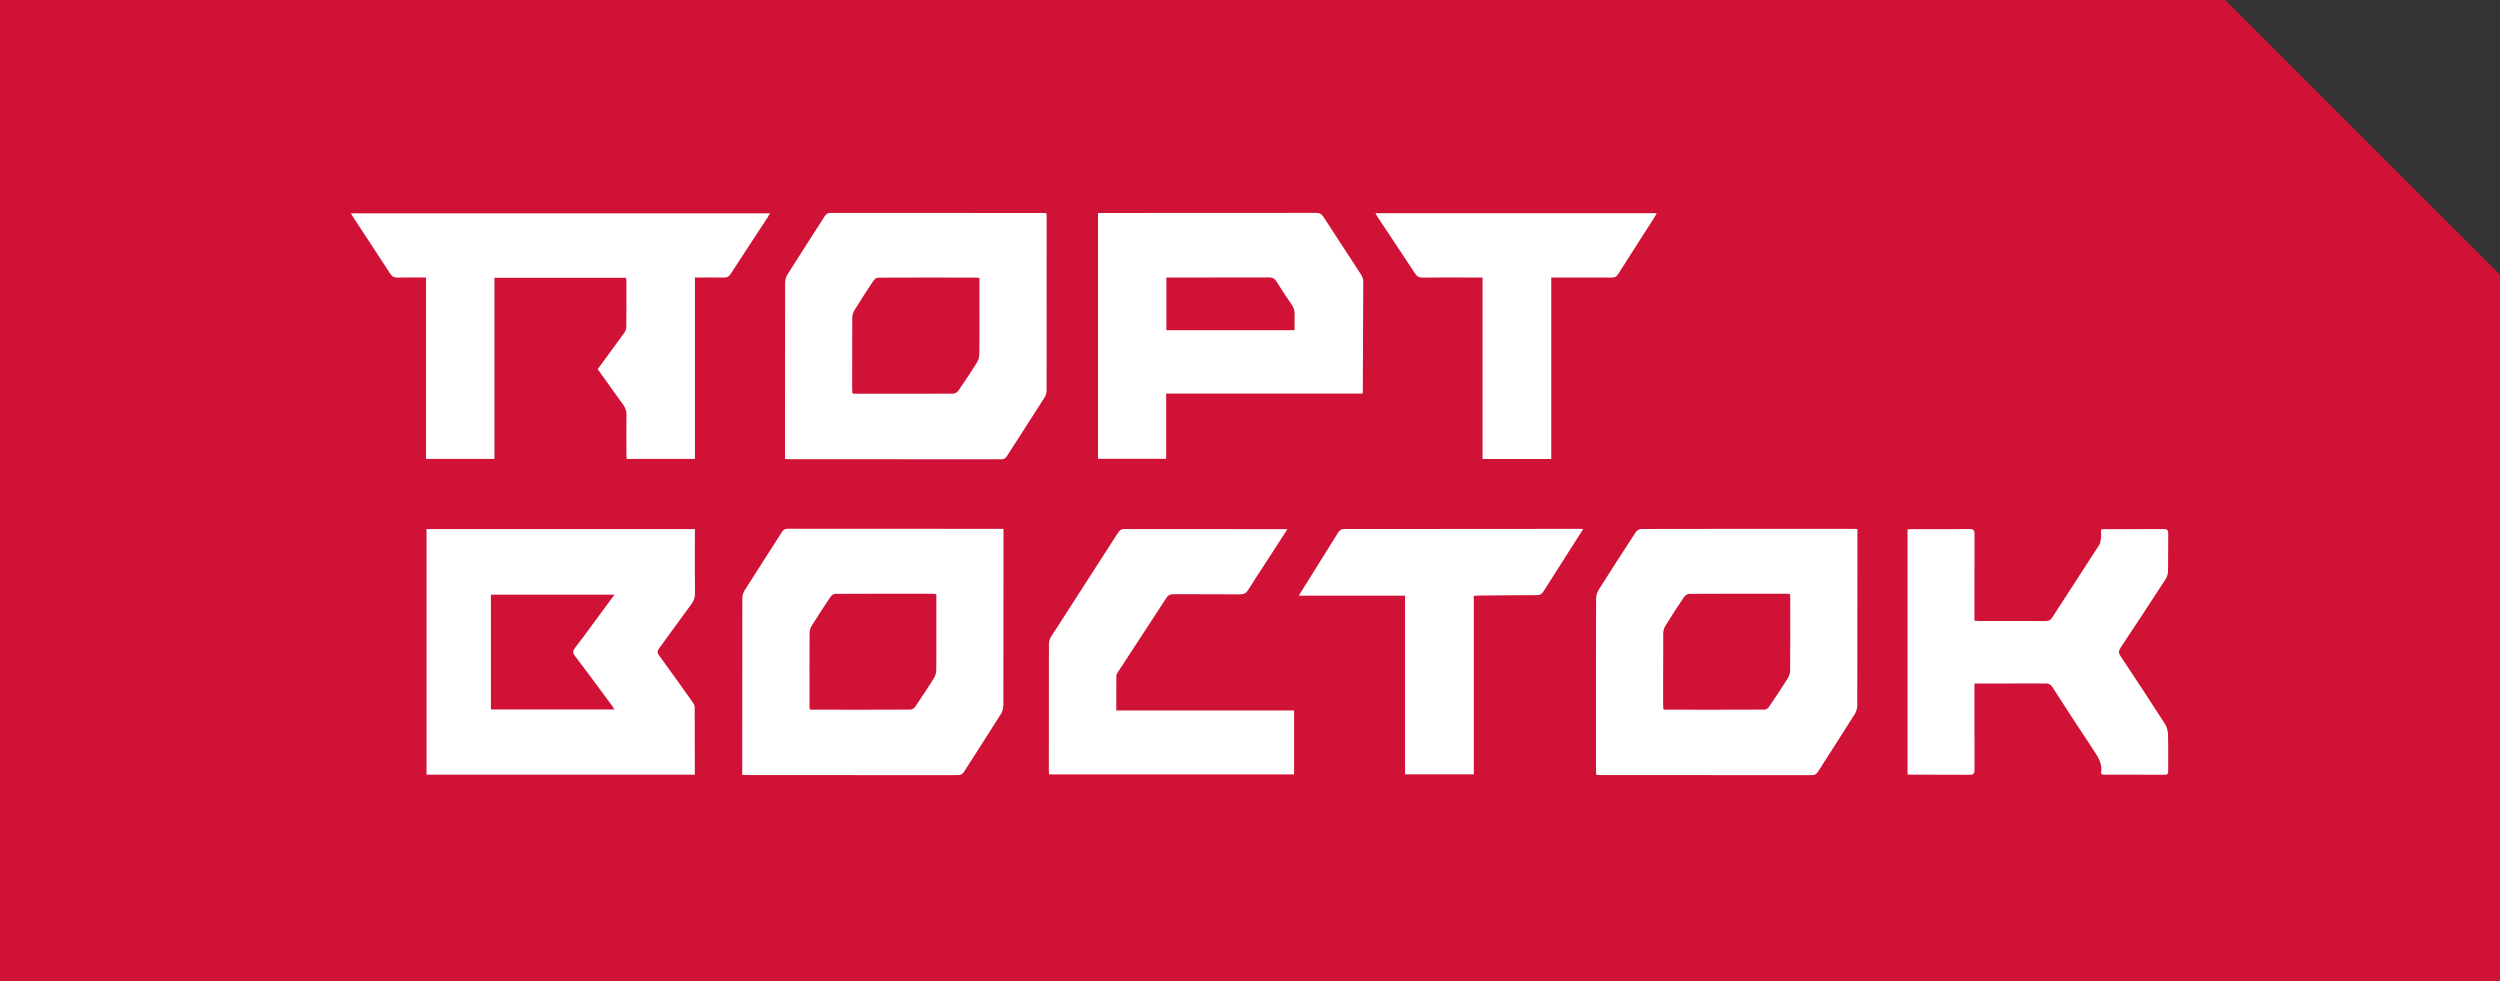 <svg width="214" height="84" viewBox="0 0 214 84" fill="none" xmlns="http://www.w3.org/2000/svg">
<rect x="0" y="0" width="214" height="84" fill="#333333" stroke="none"/>
<path fill-rule="evenodd" clip-rule="evenodd" d="M190.467 0H0V84H214V23.532L190.467 0Z" fill="#CF1235"/>
<path fill-rule="evenodd" clip-rule="evenodd" d="M110.817 28.264H99.841V23.755H100.306C100.932 23.755 101.558 23.756 102.185 23.756C104.335 23.757 106.486 23.758 108.637 23.748C108.935 23.747 109.107 23.837 109.263 24.088C109.675 24.752 110.105 25.407 110.551 26.049C110.749 26.334 110.841 26.621 110.823 26.967C110.807 27.26 110.811 27.554 110.814 27.857V27.857V27.857V27.857V27.857C110.816 27.991 110.817 28.126 110.817 28.264ZM99.824 39.275V33.69H116.635C116.639 33.65 116.642 33.618 116.645 33.59C116.651 33.541 116.654 33.506 116.654 33.471L116.663 31.946C116.678 29.324 116.692 26.701 116.695 24.078C116.696 23.877 116.601 23.652 116.488 23.478C116.008 22.734 115.523 21.993 115.038 21.252L115.038 21.252L115.038 21.252L115.037 21.251L115.037 21.251C114.455 20.362 113.873 19.472 113.298 18.578C113.129 18.316 112.956 18.222 112.643 18.223C107.612 18.231 102.581 18.231 97.551 18.23L94.455 18.23H93.989V39.275H99.824ZM83.84 23.807C83.801 23.797 83.771 23.788 83.747 23.781C83.708 23.769 83.683 23.762 83.659 23.762L82.719 23.761C80.2 23.758 77.681 23.755 75.163 23.767C75.026 23.768 74.846 23.909 74.761 24.036C74.206 24.869 73.661 25.711 73.137 26.565C73.023 26.75 72.954 26.995 72.953 27.212C72.942 28.871 72.943 30.53 72.945 32.19L72.945 33.228C72.946 33.327 72.951 33.427 72.957 33.529L72.957 33.529C72.96 33.576 72.963 33.624 72.965 33.672C72.996 33.678 73.022 33.683 73.046 33.688C73.089 33.697 73.123 33.704 73.157 33.704L74.192 33.705H74.192C76.666 33.707 79.139 33.709 81.612 33.696C81.763 33.695 81.96 33.551 82.053 33.417C82.591 32.638 83.118 31.85 83.619 31.046C83.747 30.84 83.828 30.569 83.83 30.326C83.844 29.102 83.843 27.878 83.841 26.655L83.841 26.646C83.84 26.252 83.84 25.858 83.84 25.464V23.807ZM67.197 38.803L67.197 36.312C67.196 32.282 67.196 28.253 67.207 24.223C67.207 23.967 67.29 23.678 67.426 23.462C68.069 22.441 68.722 21.425 69.374 20.41L69.374 20.41L69.374 20.41L69.374 20.41L69.374 20.41L69.375 20.41C69.776 19.786 70.177 19.162 70.576 18.537C70.703 18.337 70.83 18.224 71.093 18.224C75.969 18.231 80.845 18.231 85.721 18.231L89.318 18.231C89.362 18.231 89.406 18.235 89.463 18.24L89.463 18.24C89.496 18.242 89.532 18.245 89.575 18.248C89.577 18.293 89.58 18.338 89.582 18.384L89.582 18.384L89.582 18.384L89.582 18.384L89.582 18.384L89.582 18.384L89.582 18.384L89.582 18.385C89.588 18.483 89.594 18.581 89.594 18.68L89.594 19.826C89.595 24.359 89.596 28.892 89.587 33.425C89.587 33.629 89.518 33.86 89.409 34.032C88.724 35.11 88.032 36.183 87.341 37.257L87.338 37.261C86.961 37.847 86.583 38.433 86.207 39.02C86.091 39.201 85.983 39.316 85.729 39.315C80.849 39.307 75.968 39.307 71.088 39.307L67.504 39.307C67.451 39.307 67.399 39.303 67.33 39.297L67.329 39.297L67.329 39.297L67.328 39.297C67.29 39.294 67.248 39.291 67.197 39.288V38.803ZM53.612 28.038C53.61 28.199 53.518 28.379 53.42 28.515C52.86 29.291 52.293 30.061 51.717 30.843L51.717 30.844L51.716 30.845C51.533 31.094 51.349 31.345 51.163 31.597C51.366 31.881 51.567 32.163 51.767 32.444L51.768 32.446L51.768 32.446L51.768 32.446L51.768 32.446L51.768 32.446L51.768 32.446L51.768 32.446L51.768 32.446L51.768 32.446C52.292 33.184 52.81 33.912 53.339 34.632C53.545 34.913 53.633 35.195 53.627 35.542C53.615 36.387 53.617 37.232 53.62 38.078C53.621 38.331 53.622 38.585 53.622 38.839C53.623 38.937 53.629 39.036 53.635 39.137C53.639 39.186 53.642 39.234 53.644 39.284H59.486V23.755C59.729 23.755 59.968 23.754 60.204 23.754H60.204H60.204H60.204H60.204H60.204H60.204H60.204H60.204C60.802 23.752 61.382 23.75 61.961 23.761C62.22 23.765 62.383 23.696 62.53 23.469C63.279 22.311 64.036 21.158 64.793 20.005L64.795 20.003L64.796 20.001L64.797 20L64.797 19.999L64.797 19.999L64.798 19.998L64.798 19.998L64.798 19.998C65.109 19.524 65.421 19.05 65.731 18.576C65.774 18.511 65.81 18.442 65.849 18.369L65.849 18.368L65.85 18.367C65.868 18.332 65.888 18.296 65.908 18.259H30.035C30.067 18.312 30.096 18.36 30.123 18.405C30.175 18.494 30.22 18.569 30.268 18.643C30.557 19.082 30.845 19.521 31.134 19.959L31.134 19.959C31.895 21.115 32.655 22.27 33.405 23.432C33.569 23.685 33.744 23.769 34.036 23.762C34.601 23.748 35.166 23.75 35.75 23.753H35.75L35.75 23.753C35.986 23.754 36.225 23.755 36.468 23.755V39.285H42.325V23.781H53.591C53.595 23.811 53.599 23.838 53.603 23.864L53.603 23.864C53.612 23.914 53.619 23.957 53.619 24C53.619 24.248 53.62 24.497 53.62 24.745C53.622 25.843 53.624 26.94 53.612 28.038ZM42.023 60.732V50.904H52.599L52.03 51.675C51.578 52.289 51.136 52.888 50.694 53.486C50.575 53.647 50.457 53.808 50.339 53.969C49.97 54.472 49.6 54.974 49.215 55.464C49.019 55.713 49.016 55.881 49.209 56.136C50.051 57.248 50.882 58.37 51.712 59.491L51.712 59.491L51.712 59.491C51.927 59.782 52.142 60.072 52.357 60.362C52.409 60.432 52.455 60.506 52.509 60.592C52.536 60.635 52.565 60.681 52.597 60.732H42.023ZM59.483 45.29H36.512V66.313H59.474C59.474 65.919 59.474 65.527 59.474 65.136C59.475 63.585 59.475 62.051 59.465 60.517C59.464 60.37 59.364 60.209 59.273 60.081C58.327 58.75 57.38 57.42 56.415 56.103C56.243 55.869 56.253 55.724 56.421 55.498C56.904 54.845 57.382 54.186 57.859 53.528L57.859 53.528L57.859 53.528L57.859 53.527L57.86 53.527L57.86 53.527L57.86 53.526L57.861 53.526L57.861 53.526C58.301 52.918 58.742 52.311 59.187 51.708C59.391 51.431 59.494 51.158 59.49 50.806C59.478 49.56 59.479 48.313 59.481 47.066C59.482 46.624 59.483 46.182 59.483 45.74V45.29ZM151.899 50.824L152.961 50.824C153.013 50.824 153.065 50.831 153.125 50.838C153.143 50.841 153.162 50.843 153.182 50.846L153.207 50.848L153.225 50.85C153.227 50.906 153.23 50.959 153.233 51.01C153.239 51.116 153.244 51.215 153.244 51.314C153.245 51.68 153.245 52.046 153.245 52.411C153.247 54.064 153.249 55.717 153.236 57.369C153.235 57.6 153.161 57.859 153.039 58.054C152.523 58.88 151.982 59.691 151.434 60.496C151.356 60.612 151.19 60.742 151.065 60.742C148.473 60.754 145.881 60.752 143.29 60.75L142.569 60.749C142.535 60.749 142.501 60.741 142.46 60.73C142.438 60.725 142.413 60.719 142.386 60.713C142.383 60.668 142.38 60.623 142.377 60.58C142.371 60.487 142.365 60.396 142.365 60.306L142.364 59.254V59.251C142.362 57.57 142.361 55.889 142.372 54.209C142.374 53.991 142.447 53.748 142.562 53.562C143.074 52.734 143.606 51.916 144.152 51.11C144.242 50.977 144.44 50.835 144.589 50.834C147.025 50.82 149.461 50.822 151.898 50.824H151.899ZM136.617 64.102L136.617 65.861C136.617 65.96 136.623 66.059 136.629 66.165V66.165C136.632 66.216 136.635 66.269 136.637 66.325C136.688 66.327 136.735 66.331 136.78 66.334C136.869 66.34 136.949 66.345 137.029 66.345C138.334 66.345 139.64 66.346 140.946 66.346C145.66 66.346 150.375 66.346 155.089 66.353C155.368 66.354 155.505 66.241 155.641 66.028C156.041 65.399 156.444 64.771 156.847 64.143C157.489 63.142 158.13 62.142 158.763 61.136C158.899 60.919 158.983 60.631 158.983 60.375C158.994 56.362 158.993 52.348 158.993 48.334V48.318L158.993 45.795L158.993 45.291C158.944 45.288 158.901 45.284 158.861 45.281C158.788 45.275 158.727 45.27 158.666 45.27L157.392 45.27C151.755 45.269 146.119 45.268 140.482 45.281C140.323 45.281 140.105 45.423 140.013 45.563C138.946 47.194 137.891 48.832 136.853 50.481C136.717 50.698 136.627 50.985 136.626 51.24C136.614 55.527 136.616 59.814 136.617 64.102ZM79.941 50.827L78.972 50.826C76.477 50.824 73.981 50.821 71.486 50.834C71.35 50.835 71.17 50.975 71.085 51.1C70.54 51.908 70.006 52.724 69.493 53.551C69.377 53.737 69.302 53.98 69.3 54.197C69.288 55.888 69.29 57.578 69.292 59.269V59.271L69.293 60.294C69.293 60.393 69.299 60.492 69.305 60.589L69.31 60.661C69.311 60.681 69.312 60.7 69.313 60.72C69.345 60.726 69.371 60.731 69.393 60.736L69.393 60.736L69.393 60.736C69.43 60.744 69.455 60.749 69.48 60.749L70.553 60.75C73.014 60.752 75.474 60.754 77.935 60.742C78.074 60.742 78.258 60.613 78.342 60.49C78.892 59.686 79.43 58.874 79.948 58.049C80.064 57.864 80.137 57.621 80.141 57.404C80.156 56.666 80.154 55.928 80.152 55.19C80.151 54.925 80.15 54.661 80.15 54.397V50.863C80.112 50.856 80.081 50.849 80.054 50.844C80.007 50.834 79.974 50.827 79.941 50.827ZM85.898 45.269V45.762L85.898 48.29C85.898 52.322 85.899 56.355 85.888 60.387C85.887 60.642 85.798 60.929 85.662 61.146C85.059 62.104 84.448 63.056 83.837 64.009L83.836 64.01C83.402 64.686 82.969 65.361 82.538 66.039C82.399 66.258 82.253 66.353 81.98 66.353C77.257 66.346 72.534 66.346 67.81 66.346L63.957 66.345C63.877 66.345 63.798 66.341 63.702 66.335C63.652 66.333 63.597 66.33 63.536 66.327V65.875L63.536 63.48C63.536 59.389 63.536 55.299 63.545 51.209C63.545 50.979 63.623 50.72 63.745 50.526C64.355 49.56 64.972 48.6 65.588 47.64C66.032 46.949 66.476 46.258 66.917 45.565C67.046 45.363 67.172 45.262 67.432 45.262C72.494 45.269 77.556 45.269 82.618 45.269L85.538 45.269H85.898ZM169.012 53.132C169.079 53.136 169.137 53.14 169.19 53.143C169.288 53.15 169.367 53.156 169.446 53.156C169.996 53.156 170.545 53.156 171.094 53.156H171.096C172.43 53.156 173.763 53.155 175.097 53.162C175.358 53.164 175.52 53.092 175.666 52.865C176.318 51.852 176.974 50.842 177.63 49.832C178.312 48.782 178.994 47.732 179.672 46.68C179.776 46.518 179.817 46.303 179.84 46.107C179.859 45.94 179.855 45.771 179.851 45.587C179.849 45.503 179.847 45.417 179.847 45.326C179.899 45.322 179.948 45.317 179.995 45.312L179.995 45.312C180.09 45.302 180.178 45.293 180.265 45.293C180.793 45.292 181.322 45.293 181.851 45.293C182.958 45.294 184.065 45.294 185.173 45.286C185.484 45.283 185.609 45.352 185.602 45.695C185.592 46.226 185.593 46.758 185.594 47.29C185.595 47.83 185.596 48.369 185.584 48.908C185.58 49.137 185.493 49.393 185.368 49.587C184.099 51.544 182.819 53.494 181.527 55.436C181.349 55.703 181.335 55.886 181.518 56.161C182.802 58.092 184.075 60.03 185.328 61.981C185.486 62.227 185.574 62.559 185.583 62.854C185.603 63.557 185.601 64.26 185.598 64.963C185.596 65.29 185.595 65.617 185.596 65.944V65.949C185.597 66.154 185.597 66.32 185.306 66.319C184.119 66.312 182.932 66.312 181.746 66.311C181.173 66.311 180.6 66.31 180.027 66.309C180.001 66.309 179.975 66.3 179.945 66.289L179.927 66.283C179.916 66.279 179.905 66.275 179.893 66.272C179.889 66.258 179.883 66.243 179.877 66.228C179.863 66.194 179.849 66.159 179.854 66.127C179.972 65.404 179.631 64.846 179.25 64.275C178.047 62.471 176.868 60.651 175.693 58.829C175.541 58.593 175.384 58.501 175.101 58.502C173.679 58.512 172.257 58.511 170.835 58.51C170.374 58.509 169.912 58.509 169.451 58.509H169.012V59.005C169.012 59.57 169.011 60.135 169.011 60.701C169.01 62.429 169.008 64.157 169.019 65.885C169.021 66.232 168.915 66.326 168.576 66.322C167.437 66.311 166.298 66.312 165.159 66.314C164.675 66.314 164.192 66.315 163.709 66.314C163.618 66.314 163.528 66.308 163.431 66.302L163.376 66.298L163.35 66.297L163.287 66.293V45.313C163.338 45.311 163.386 45.308 163.433 45.305C163.529 45.298 163.62 45.292 163.71 45.292C164.189 45.292 164.668 45.292 165.147 45.293C166.29 45.294 167.434 45.296 168.577 45.284C168.917 45.281 169.021 45.377 169.019 45.723C169.008 47.45 169.01 49.178 169.011 50.906V50.913C169.011 51.476 169.012 52.039 169.012 52.603V53.132ZM109.886 45.786L109.959 45.673L110.203 45.292H109.891L107.377 45.292C103.665 45.292 99.952 45.293 96.24 45.285C95.96 45.284 95.829 45.406 95.692 45.618C94.891 46.865 94.088 48.11 93.285 49.356C92.177 51.075 91.069 52.793 89.966 54.514C89.856 54.686 89.788 54.918 89.787 55.123C89.778 58.312 89.779 61.502 89.78 64.693L89.781 65.875C89.781 65.964 89.786 66.053 89.792 66.148L89.792 66.148L89.792 66.148C89.795 66.194 89.798 66.241 89.801 66.289H110.773V60.818H95.553C95.553 60.66 95.553 60.502 95.552 60.346L95.552 60.102V60.101C95.551 59.338 95.55 58.595 95.56 57.853C95.562 57.734 95.644 57.609 95.715 57.5L95.724 57.487C96.201 56.755 96.679 56.025 97.157 55.294L97.162 55.286L97.168 55.277L97.169 55.276L97.17 55.275C98.063 53.91 98.956 52.546 99.842 51.178C99.997 50.939 100.17 50.861 100.445 50.863C101.325 50.867 102.204 50.867 103.084 50.867H103.086C104.103 50.867 105.12 50.867 106.137 50.875C106.459 50.877 106.658 50.79 106.837 50.507C107.401 49.614 107.978 48.728 108.555 47.843L108.555 47.843C108.795 47.475 109.035 47.107 109.274 46.739C109.473 46.432 109.67 46.124 109.882 45.793L109.885 45.788L109.886 45.786ZM126.159 66.285H120.272V50.989H111.172L111.335 50.727C111.38 50.655 111.422 50.587 111.463 50.522C111.508 50.45 111.551 50.38 111.594 50.311C111.837 49.923 112.079 49.536 112.322 49.148C113.063 47.965 113.803 46.782 114.539 45.596C114.665 45.393 114.797 45.285 115.058 45.285C120.455 45.285 125.853 45.28 131.25 45.274L135.226 45.27C135.276 45.27 135.326 45.273 135.394 45.278C135.431 45.281 135.473 45.284 135.523 45.287L135.448 45.405C135.322 45.603 135.213 45.774 135.103 45.945C134.859 46.328 134.615 46.71 134.37 47.092C133.617 48.271 132.863 49.449 132.117 50.632C131.977 50.855 131.827 50.944 131.558 50.944C130.267 50.944 128.975 50.958 127.684 50.971H127.684C127.339 50.974 126.995 50.978 126.65 50.981C126.552 50.982 126.453 50.987 126.342 50.993L126.341 50.993C126.285 50.996 126.225 50.999 126.159 51.002V66.285ZM126.361 23.755H126.907V39.292H132.788V23.755H133.322C133.71 23.755 134.098 23.755 134.486 23.755C135.637 23.754 136.788 23.753 137.94 23.76C138.197 23.762 138.363 23.701 138.509 23.47C139.238 22.316 139.975 21.167 140.712 20.018C141.02 19.539 141.327 19.06 141.634 18.581C141.675 18.516 141.711 18.447 141.75 18.371C141.769 18.333 141.79 18.294 141.812 18.252H117.735C117.768 18.307 117.798 18.358 117.825 18.406C117.88 18.501 117.929 18.584 117.982 18.665C118.289 19.126 118.596 19.588 118.903 20.049C119.646 21.164 120.389 22.279 121.122 23.399C121.291 23.657 121.467 23.767 121.784 23.763C122.909 23.75 124.035 23.752 125.16 23.754C125.56 23.755 125.96 23.755 126.361 23.755Z" fill="white"/>
</svg>
